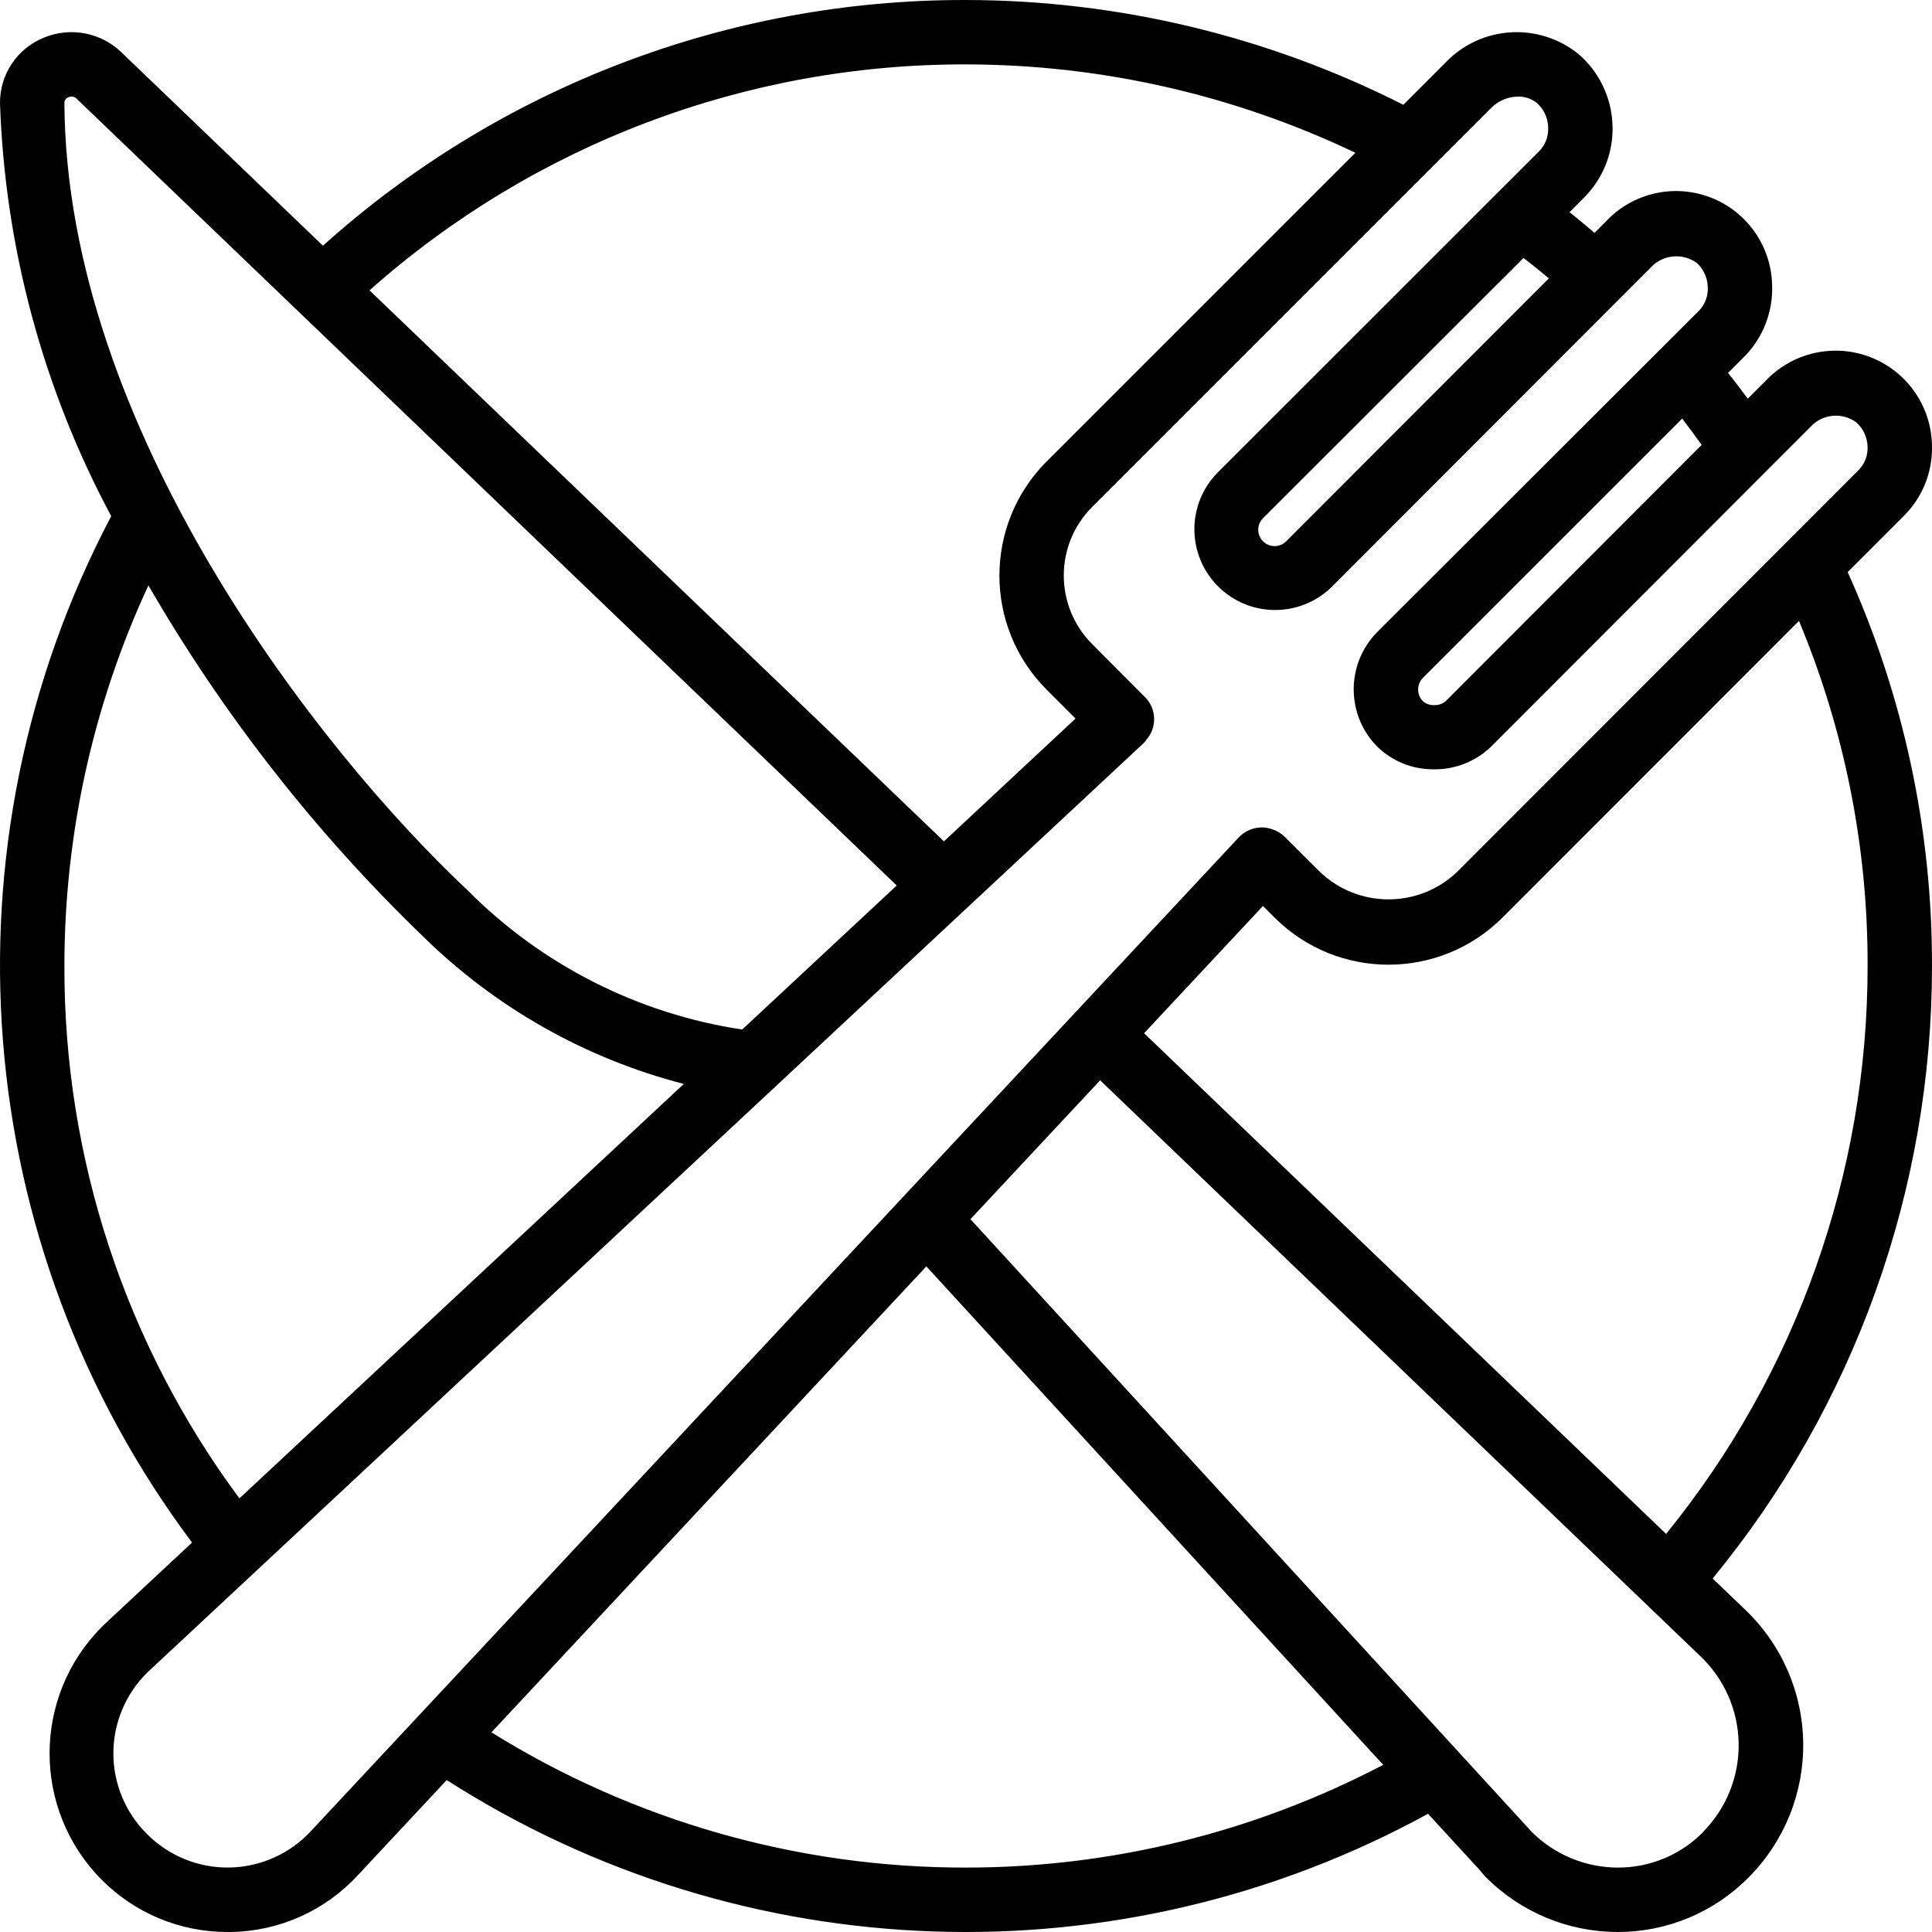 <svg id="Capa_1" enable-background="new 0 0 611.393 611.393" height="512" viewBox="0 0 611.393 611.393" width="512" xmlns="http://www.w3.org/2000/svg"><g><g id="Page-1_55_"><g id="_x30_56---Meal"><path id="Shape_212_" d="m558.555 120.709-5.462 5.462c-2.038-2.751-4.076-5.472-6.246-8.152l5.401-5.401c5.844-6.074 8.932-14.284 8.539-22.703-.386-12.34-8.195-23.222-19.762-27.538s-24.596-1.21-32.97 7.862l-3.454 3.465c-2.568-2.211-5.187-4.392-7.907-6.552l5.044-5.095c5.842-6.067 8.93-14.27 8.539-22.682-.34-8.523-4.172-16.531-10.597-22.142-12.536-10.284-30.869-9.216-42.124 2.456l-13.461 13.471c-42.901-21.74-90.306-33.097-138.399-33.159-75.117-.16-147.625 27.542-203.5 77.748l-63.472-60.905c-6.522-6.525-16.337-8.469-24.853-4.922-8.483 3.421-13.993 11.703-13.868 20.849 1.591 45.643 13.631 90.313 35.195 130.572-54.912 104.124-44.956 230.562 25.577 324.809l-27.604 25.75-.937.927c-22.019 22.107-22.06 57.843-.092 80 10.544 10.633 24.909 16.597 39.883 16.558h1.019c15.282-.216 29.805-6.7 40.168-17.934l28.154-30.141c93.789 60.045 212.865 64.136 310.554 10.669l16.558 18.046.907 1.121c.221.267.456.522.703.764 11.063 11.188 26.145 17.481 41.88 17.475h.092c15.55-.005 30.448-6.245 41.36-17.323 11.253-11.329 17.46-26.718 17.215-42.685s-6.922-31.158-18.519-42.135l-10.139-9.721c44.915-54.606 69.452-123.125 69.413-193.83.105-42.978-8.991-85.481-26.677-124.651l17.863-17.873c5.735-5.74 8.913-13.55 8.814-21.663.019-12.547-7.65-23.824-19.325-28.418-11.676-4.594-24.973-1.565-33.509 7.631v-.01zm-20.063 20.084-80.968 81.08c-1.025.873-2.344 1.324-3.689 1.264-1.286.056-2.546-.377-3.526-1.213-2.016-2.037-2.043-5.308-.061-7.377l82.089-82.079c2.13 2.771 4.168 5.533 6.155 8.325zm-48.361-52.692-83.057 83.148c-1.287 1.329-3.185 1.87-4.979 1.42s-3.212-1.823-3.719-3.602-.027-3.693 1.26-5.022l82.486-82.415c2.792 2.141 5.472 4.291 8.009 6.471zm-184.435-67.721c42.639.048 84.731 9.6 123.215 27.961l-97.72 97.72c-19.892 19.942-19.892 52.222 0 72.164l9.171 9.171-41.646 38.854-181.785-174.368c52.007-46.204 119.198-71.655 188.765-71.502zm-284.029 10.384c.96-.43 2.089-.168 2.761.642l259.35 248.814-48.911 45.579c-32.915-4.965-63.359-20.392-86.827-43.999-47.158-44.225-127.076-146.398-127.657-249.09-.065-.866.462-1.666 1.284-1.946zm-1.284 274.93c-.007-41.604 9.066-82.708 26.585-120.443 23.706 41.016 53.054 78.499 87.184 111.354 22.88 22.402 51.238 38.406 82.242 46.414l-140.63 131.152c-36.122-48.729-55.546-107.819-55.381-168.477zm285.313 285.313c-53.078.073-105.111-14.755-150.177-42.797l137.633-147.456 144.572 157.738c-40.732 21.355-86.036 32.513-132.028 32.515zm233.254-11.209c-7.126 7.205-16.849 11.244-26.982 11.209-10.174-.016-19.932-4.044-27.156-11.209l-177.71-193.983 41.044-43.948 189.877 182.173c7.627 7.202 12.022 17.178 12.189 27.667.167 10.488-3.909 20.6-11.302 28.041zm52.06-274.104c.044 65.456-22.477 128.927-63.768 179.717l-165.186-158.441 37.61-40.27 3.658 3.658c19.94 19.898 52.224 19.898 72.164 0l93.807-93.878c14.442 34.594 21.825 71.726 21.715 109.214zm-2.853-156.923-127.077 127.179c-12.143 11.545-31.204 11.545-43.347 0l-11.158-11.127c-1.985-1.899-4.62-2.967-7.367-2.986-2.764.048-5.39 1.218-7.275 3.24l-293.629 314.477c-6.656 7.143-15.931 11.271-25.693 11.434s-19.17-3.652-26.061-10.568c-6.849-6.764-10.694-15.995-10.673-25.62s3.907-18.839 10.785-25.573l315.312-294.128c.132-.122.194-.306.316-.428l.071.061.296-.306-.122-.061c3.707-3.927 3.575-10.102-.296-13.868l-16.64-16.701c-11.942-11.982-11.942-31.366 0-43.347l126.354-126.353c2.24-2.232 5.265-3.498 8.427-3.526 2.177-.063 4.304.66 5.992 2.038 2.171 1.939 3.452 4.682 3.546 7.591.175 2.756-.795 5.462-2.68 7.479l-102.061 102.02c-9.726 10.036-9.586 26.024.315 35.888 9.9 9.864 25.889 9.946 35.889.183l101.082-101.193c3.773-4.003 9.919-4.616 14.408-1.437 2.172 1.938 3.457 4.681 3.556 7.591.179 2.762-.791 5.476-2.68 7.5l-102.03 101.898c-9.77 10.024-9.77 26.008 0 36.031 4.786 4.721 11.252 7.345 17.975 7.296h.102c6.757.071 13.268-2.529 18.117-7.235l101.052-101.164c3.747-4.065 9.943-4.683 14.419-1.437 2.306 2.027 3.627 4.949 3.628 8.019.048 2.665-.98 5.237-2.853 7.133z"/></g></g></g></svg>